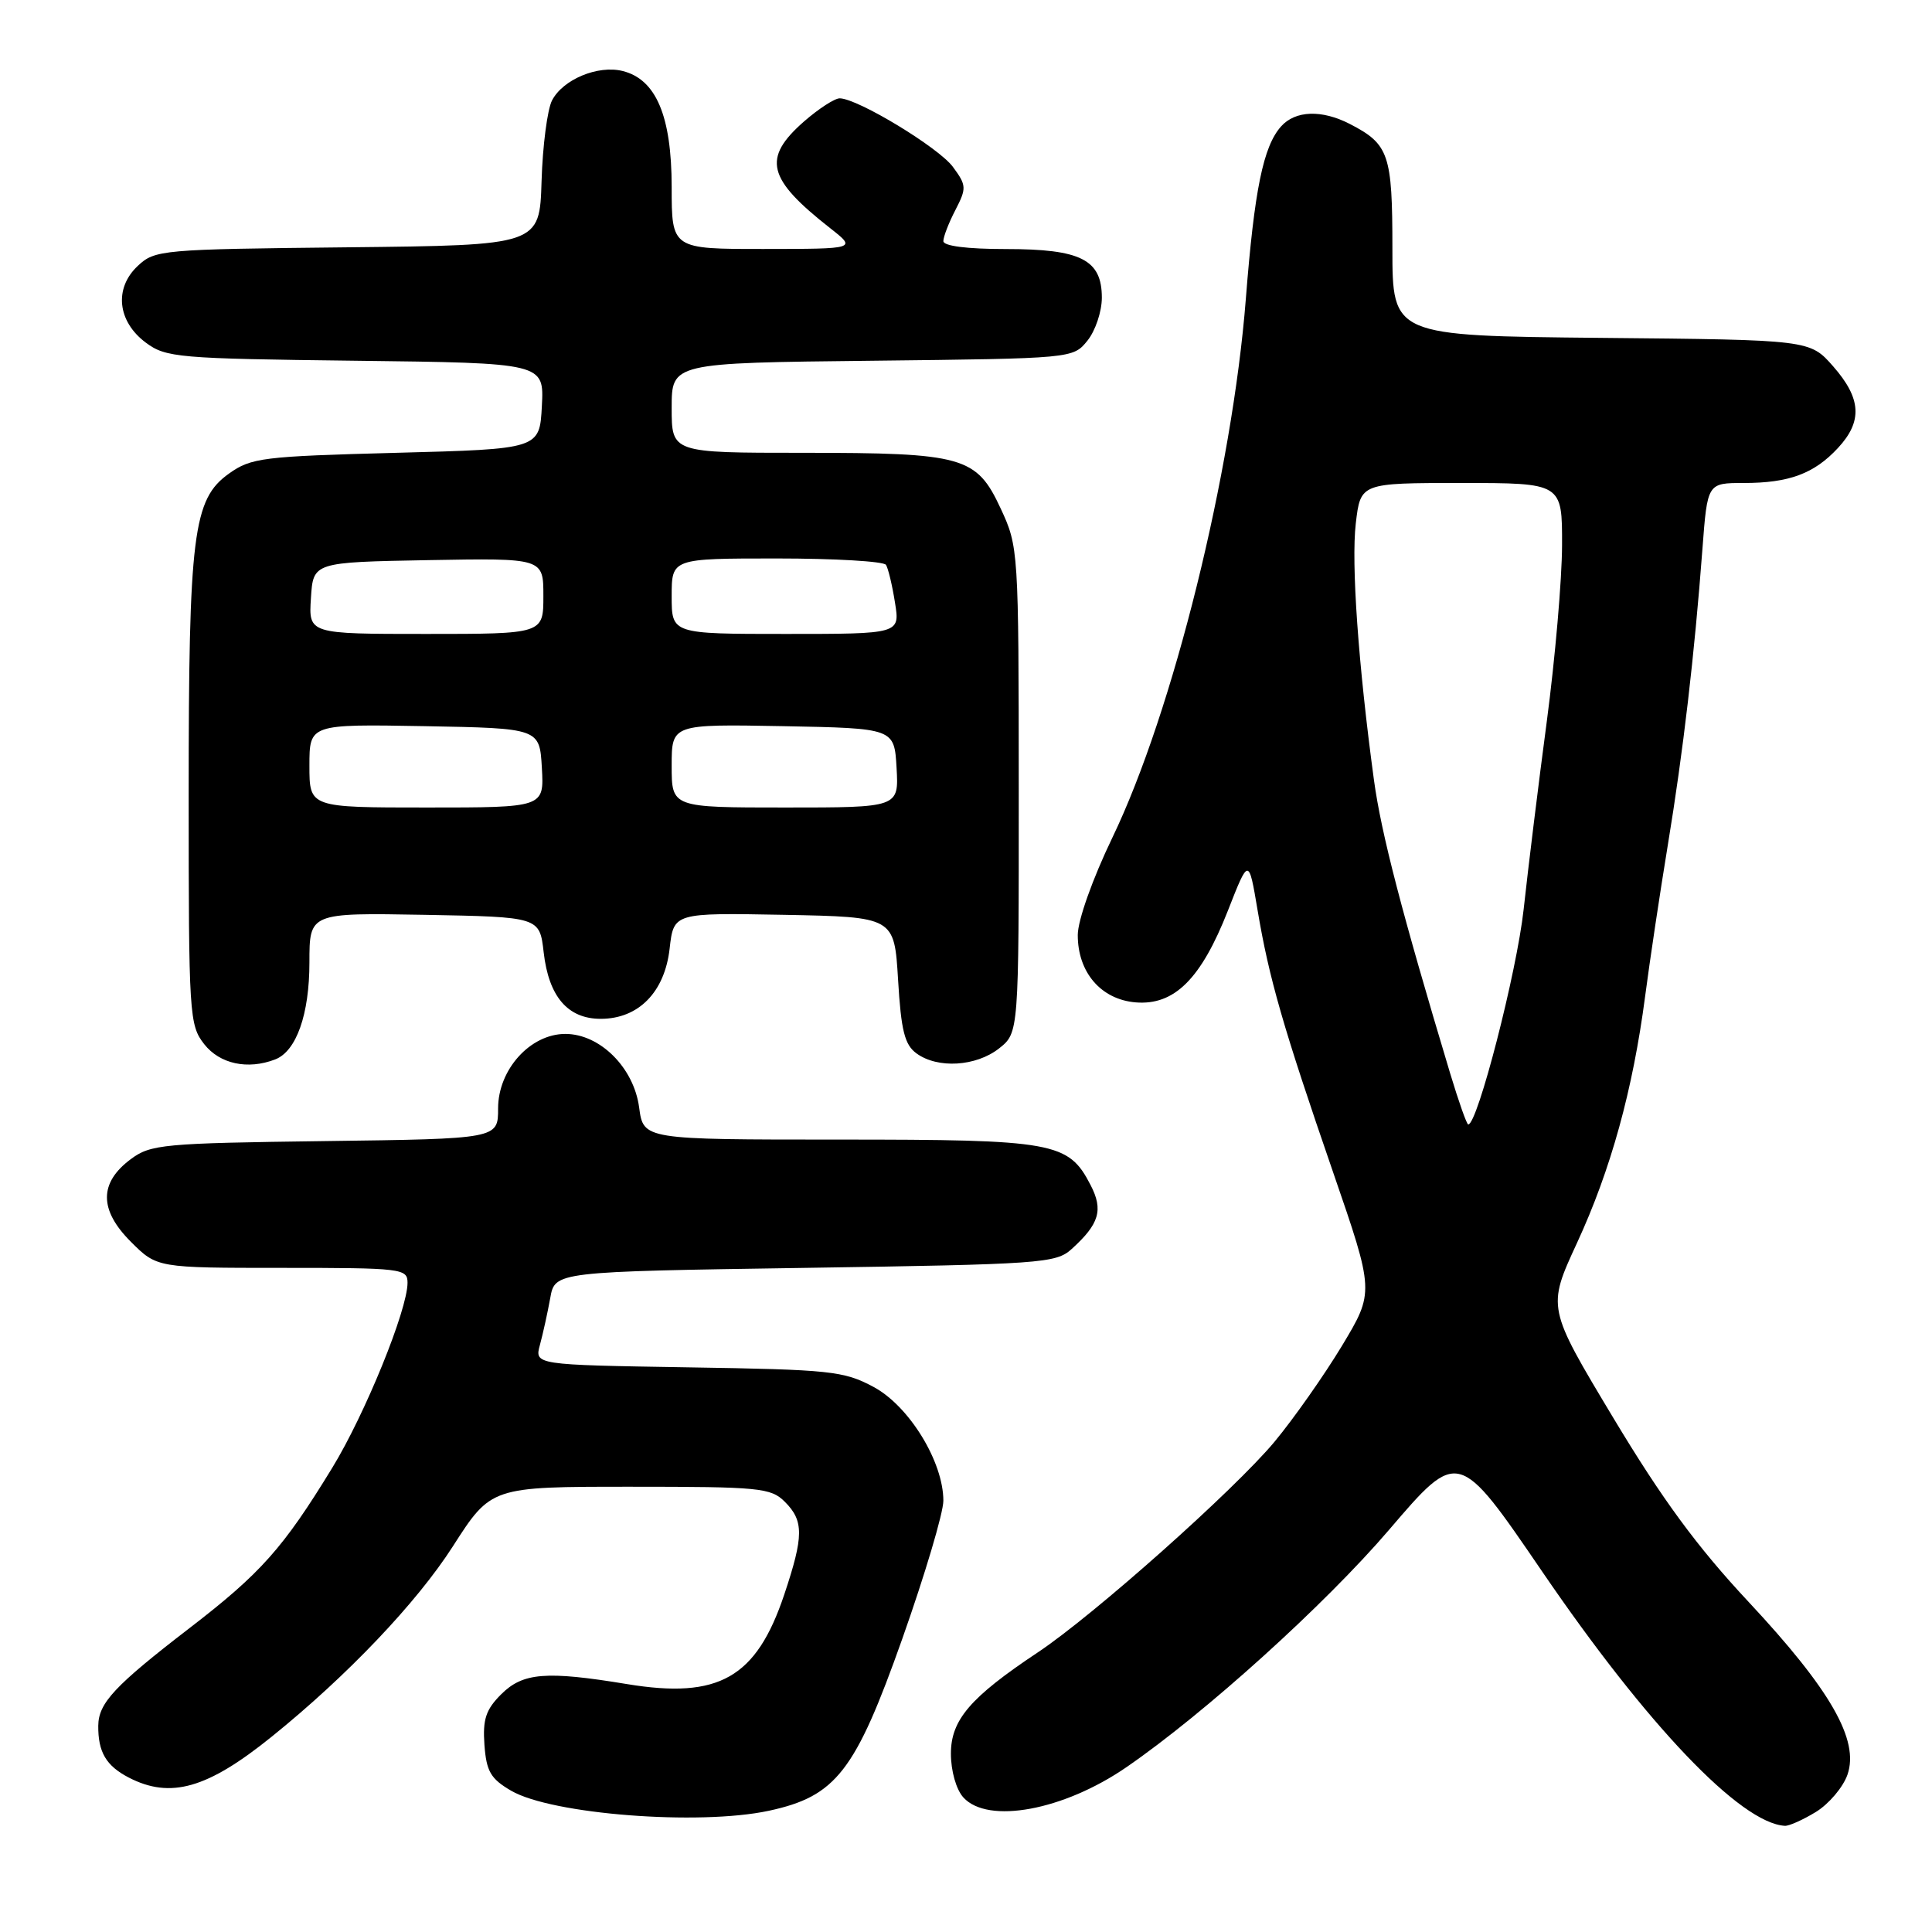 <?xml version="1.0" encoding="UTF-8" standalone="no"?>
<!DOCTYPE svg PUBLIC "-//W3C//DTD SVG 1.1//EN" "http://www.w3.org/Graphics/SVG/1.1/DTD/svg11.dtd" >
<svg xmlns="http://www.w3.org/2000/svg" xmlns:xlink="http://www.w3.org/1999/xlink" version="1.1" viewBox="0 0 256 256">
 <g >
 <path fill="currentColor"
d=" M 240.62 240.09 C 242.33 239.04 244.22 236.82 244.80 235.15 C 246.39 230.57 242.56 223.89 231.67 212.23 C 224.86 204.94 220.25 198.66 213.75 187.84 C 205.00 173.27 205.00 173.27 208.96 164.70 C 213.44 155.00 216.36 144.44 217.99 132.00 C 218.60 127.33 219.95 118.33 220.99 112.00 C 223.03 99.64 224.53 86.73 225.58 72.75 C 226.24 64.00 226.24 64.00 231.05 64.00 C 237.06 64.00 240.38 62.77 243.54 59.36 C 246.82 55.83 246.64 52.80 242.91 48.55 C 239.82 45.03 239.82 45.03 212.16 44.77 C 184.50 44.50 184.50 44.50 184.50 32.92 C 184.50 20.43 184.05 19.11 178.87 16.43 C 175.14 14.51 171.64 14.63 169.75 16.75 C 167.39 19.39 166.21 25.15 165.08 39.60 C 163.28 62.57 155.42 94.32 147.39 111.00 C 144.76 116.46 142.82 121.94 142.81 123.88 C 142.80 128.84 145.88 132.43 150.47 132.82 C 155.60 133.25 159.15 129.72 162.71 120.65 C 165.46 113.63 165.46 113.63 166.63 120.57 C 168.15 129.64 170.04 136.19 176.65 155.35 C 182.11 171.19 182.11 171.19 177.81 178.34 C 175.44 182.26 171.42 187.98 168.88 191.04 C 163.58 197.41 144.90 214.04 137.50 218.96 C 128.56 224.91 126.00 227.90 126.00 232.37 C 126.00 234.66 126.70 237.12 127.65 238.17 C 130.90 241.75 140.94 239.89 149.26 234.16 C 159.65 227.02 175.58 212.61 184.04 202.73 C 193.24 191.97 193.24 191.97 204.34 208.23 C 218.25 228.61 230.63 241.58 236.50 241.93 C 237.05 241.97 238.90 241.14 240.62 240.09 Z  M 101.86 239.94 C 110.78 238.02 113.33 234.74 119.56 217.14 C 122.55 208.69 125.00 200.46 125.00 198.85 C 125.00 193.69 120.46 186.29 115.74 183.77 C 111.80 181.66 110.04 181.48 91.16 181.18 C 70.82 180.85 70.82 180.85 71.55 178.18 C 71.95 176.70 72.56 173.93 72.91 172.00 C 73.53 168.50 73.53 168.50 106.66 168.00 C 137.95 167.53 139.92 167.39 141.99 165.51 C 145.67 162.18 146.22 160.33 144.51 157.03 C 141.57 151.33 139.73 151.00 111.18 151.00 C 85.26 151.00 85.26 151.00 84.69 146.75 C 83.99 141.47 79.50 137.00 74.91 137.00 C 70.26 137.00 66.00 141.73 66.00 146.87 C 66.00 150.90 66.00 150.90 43.07 151.20 C 21.60 151.48 19.96 151.63 17.32 153.60 C 13.12 156.73 13.12 160.32 17.33 164.53 C 20.80 168.00 20.80 168.00 37.40 168.00 C 53.25 168.00 54.00 168.09 54.00 169.97 C 54.00 173.56 48.37 187.39 44.02 194.50 C 37.52 205.14 34.55 208.47 25.14 215.71 C 15.20 223.36 13.05 225.65 13.02 228.67 C 12.99 232.16 14.06 233.98 17.07 235.54 C 22.59 238.39 27.48 237.00 35.99 230.13 C 46.01 222.05 55.20 212.39 60.00 204.91 C 65.07 197.00 65.07 197.00 83.54 197.00 C 100.67 197.00 102.14 197.14 104.00 199.00 C 106.52 201.52 106.51 203.54 103.92 211.28 C 100.22 222.33 95.25 225.16 83.08 223.15 C 72.35 221.38 69.28 221.63 66.40 224.51 C 64.37 226.54 63.95 227.83 64.19 231.21 C 64.45 234.73 65.02 235.70 67.73 237.28 C 73.10 240.41 92.59 241.92 101.86 239.94 Z  M 36.46 140.38 C 39.27 139.30 41.00 134.41 41.00 127.52 C 41.00 120.95 41.00 120.95 56.25 121.22 C 71.50 121.50 71.50 121.50 72.04 126.19 C 72.71 132.06 75.23 135.00 79.60 135.00 C 84.61 135.00 88.08 131.46 88.73 125.69 C 89.27 120.95 89.27 120.95 103.88 121.22 C 118.50 121.50 118.50 121.50 119.00 129.83 C 119.40 136.57 119.87 138.44 121.44 139.58 C 124.24 141.63 129.32 141.32 132.37 138.93 C 135.00 136.85 135.00 136.85 134.99 104.68 C 134.98 72.89 134.95 72.44 132.60 67.39 C 129.39 60.48 127.67 60.00 106.35 60.00 C 89.00 60.00 89.00 60.00 89.00 54.05 C 89.00 48.09 89.00 48.09 115.59 47.80 C 142.16 47.50 142.18 47.50 144.09 45.14 C 145.14 43.84 146.00 41.28 146.00 39.45 C 146.00 34.40 143.24 33.00 133.28 33.00 C 128.16 33.00 125.00 32.60 125.00 31.95 C 125.00 31.37 125.72 29.51 126.60 27.82 C 128.09 24.93 128.07 24.56 126.27 22.12 C 124.40 19.57 113.71 13.08 111.28 13.03 C 110.62 13.01 108.48 14.40 106.53 16.10 C 100.98 20.98 101.64 23.67 110.01 30.24 C 113.50 32.98 113.50 32.98 101.25 32.99 C 89.00 33.00 89.00 33.00 89.00 24.75 C 88.99 15.38 86.94 10.52 82.51 9.41 C 79.23 8.59 74.58 10.52 73.14 13.32 C 72.53 14.52 71.90 19.32 71.76 24.00 C 71.50 32.50 71.50 32.50 46.05 32.77 C 21.38 33.03 20.52 33.10 18.25 35.24 C 15.09 38.20 15.56 42.60 19.32 45.40 C 21.98 47.38 23.56 47.52 47.12 47.80 C 72.10 48.10 72.10 48.10 71.80 53.80 C 71.50 59.50 71.50 59.50 52.50 60.00 C 34.80 60.47 33.28 60.65 30.33 62.76 C 25.58 66.15 25.00 70.76 25.00 105.41 C 25.00 134.57 25.08 135.83 27.07 138.37 C 29.13 140.98 32.82 141.78 36.46 140.38 Z  M 192.16 142.25 C 185.74 120.90 183.02 110.42 182.06 103.39 C 179.98 88.09 179.03 74.64 179.65 69.35 C 180.28 64.00 180.28 64.00 193.64 64.00 C 207.00 64.00 207.00 64.00 206.98 72.25 C 206.97 76.79 206.06 87.25 204.97 95.50 C 203.87 103.75 202.49 115.00 201.89 120.50 C 200.98 128.81 195.78 149.00 194.55 149.00 C 194.35 149.00 193.28 145.96 192.16 142.25 Z  M 41.00 101.47 C 41.00 95.95 41.00 95.95 56.25 96.22 C 71.50 96.50 71.50 96.50 71.80 101.75 C 72.10 107.00 72.10 107.00 56.55 107.00 C 41.00 107.00 41.00 107.00 41.00 101.47 Z  M 89.00 101.47 C 89.00 95.95 89.00 95.95 103.75 96.22 C 118.50 96.50 118.50 96.50 118.80 101.75 C 119.10 107.00 119.10 107.00 104.05 107.00 C 89.00 107.00 89.00 107.00 89.00 101.47 Z  M 41.20 79.25 C 41.50 74.50 41.50 74.50 56.75 74.22 C 72.00 73.95 72.00 73.95 72.00 78.97 C 72.00 84.00 72.00 84.00 56.45 84.00 C 40.89 84.00 40.89 84.00 41.20 79.25 Z  M 89.00 79.00 C 89.00 74.00 89.00 74.00 102.94 74.00 C 110.61 74.00 117.12 74.38 117.40 74.85 C 117.69 75.31 118.23 77.56 118.59 79.85 C 119.26 84.00 119.26 84.00 104.13 84.00 C 89.00 84.00 89.00 84.00 89.00 79.00 Z "/>
</g>
</svg>